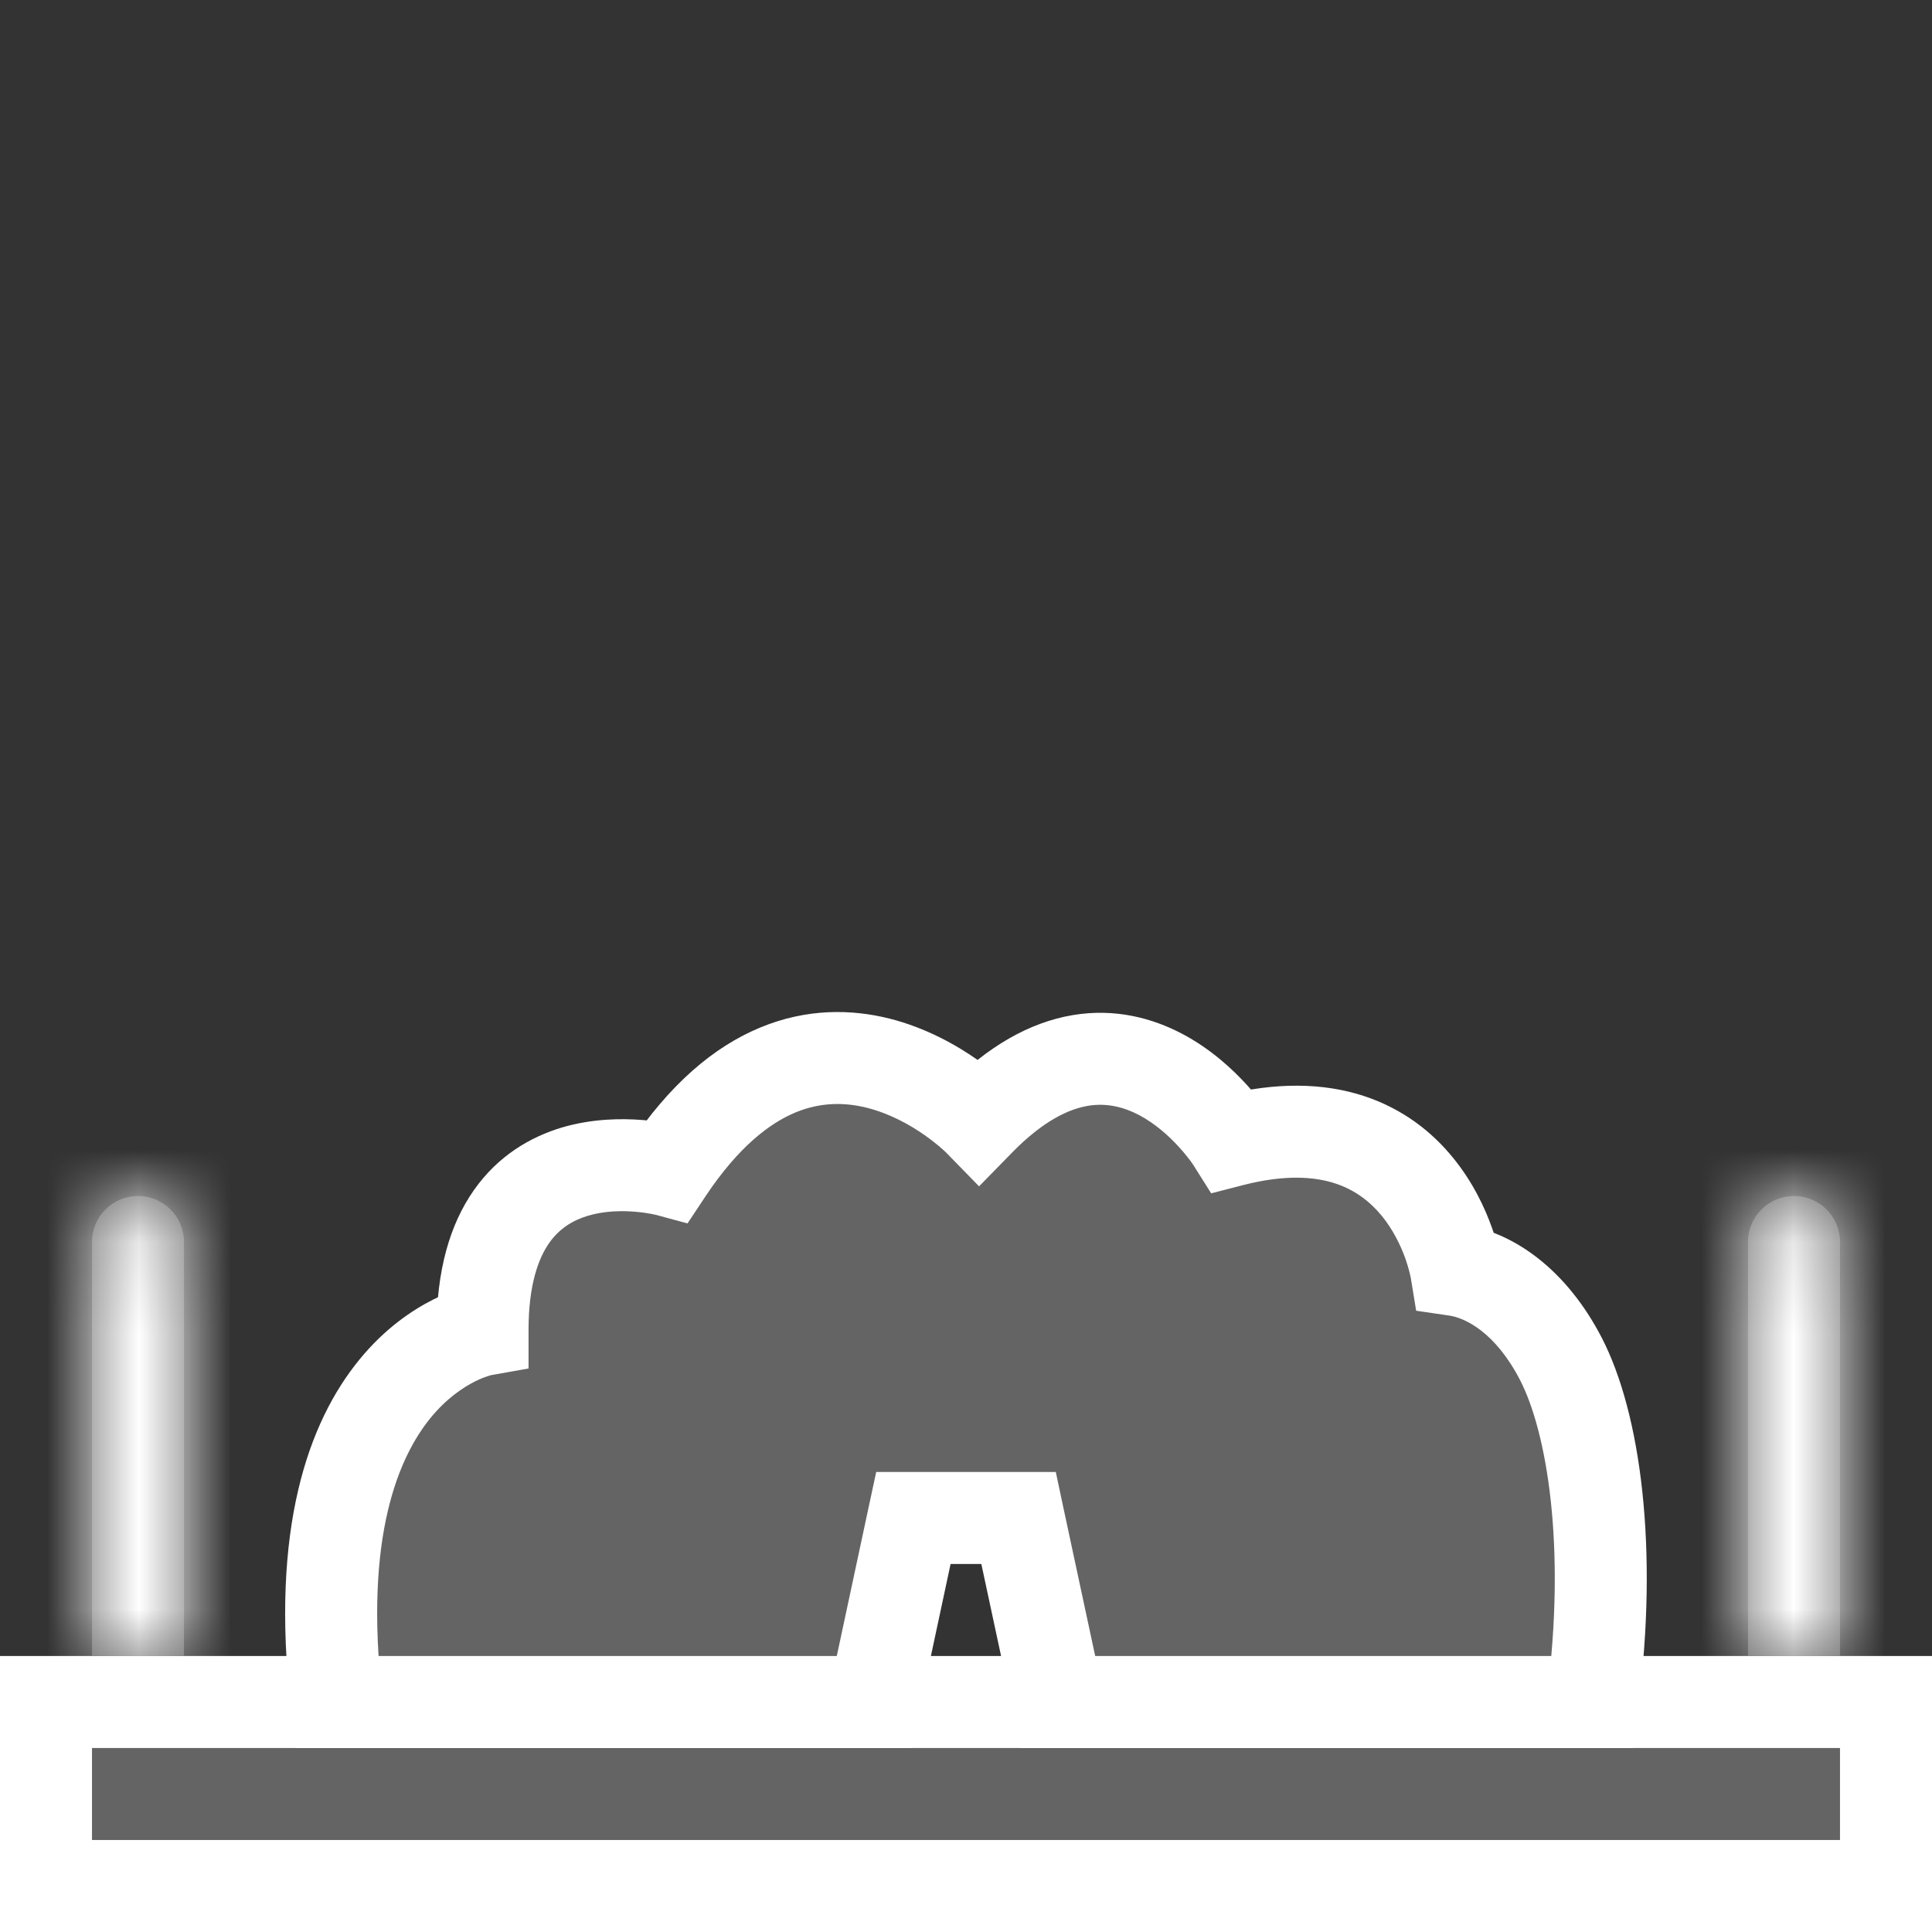 <svg width="21" height="21" viewBox="0 0 21 21" fill="none" xmlns="http://www.w3.org/2000/svg">
<rect x="0" y="0" width="21" height="21" fill="#333333" stroke="none"/>
<rect x="0.5" y="18.5" width="20" height="2" fill="#646464" stroke="white"/>
<mask id="path-2-inside-1_1728_1097" fill="white">
<path d="M1 13.5C1 13.224 1.224 13 1.5 13C1.776 13 2 13.224 2 13.5V15.046V18H1V15.046V13.5Z"/>
</mask>
<path d="M1 13.5C1 13.224 1.224 13 1.5 13C1.776 13 2 13.224 2 13.5V15.046V18H1V15.046V13.5Z" fill="#646464"/>
<path d="M2 18V19H3V18H2ZM1 18H0V19H1V18ZM2 17H1V19H2V17ZM2 18V15.046H0V18H2ZM2 15.046V13.5H0V15.046H2ZM1 13.5V15.046H3V13.5H1ZM1 15.046V18H3V15.046H1ZM1.5 14C1.224 14 1 13.776 1 13.5H3C3 12.672 2.328 12 1.5 12V14ZM1.5 12C0.672 12 0 12.672 0 13.5H2C2 13.776 1.776 14 1.5 14V12Z" fill="white" mask="url(#path-2-inside-1_1728_1097)"/>
<mask id="path-4-inside-2_1728_1097" fill="white">
<path d="M19 13.5C19 13.224 19.224 13 19.5 13C19.776 13 20 13.224 20 13.5V15.046V18H19V15.046V13.5Z"/>
</mask>
<path d="M19 13.5C19 13.224 19.224 13 19.5 13C19.776 13 20 13.224 20 13.5V15.046V18H19V15.046V13.5Z" fill="#646464"/>
<path d="M20 18V19H21V18H20ZM19 18H18V19H19V18ZM20 17H19V19H20V17ZM20 18V15.046H18V18H20ZM20 15.046V13.5H18V15.046H20ZM19 13.5V15.046H21V13.5H19ZM19 15.046V18H21V15.046H19ZM19.5 14C19.224 14 19 13.776 19 13.5H21C21 12.672 20.328 12 19.5 12V14ZM19.5 12C18.672 12 18 12.672 18 13.5H20C20 13.776 19.776 14 19.5 14V12Z" fill="white" mask="url(#path-4-inside-2_1728_1097)"/>
<path fill-rule="evenodd" clip-rule="evenodd" d="M3.658 18.5C3.235 14.814 5.245 14.456 5.245 14.456C5.245 12.179 7.256 12.721 7.256 12.721C8.843 10.336 10.642 12.179 10.642 12.179C12.23 10.553 13.394 12.396 13.394 12.396C15.51 11.854 15.828 13.805 15.828 13.805C16.184 13.858 16.639 14.136 16.967 14.773C17.321 15.459 17.529 16.813 17.309 18.5L11.5 18.5L11.071 16.5H9.928L9.5 18.5L3.658 18.5Z" fill="#646464"/>
<path d="M5.245 14.456L5.333 14.948L5.745 14.875V14.456H5.245ZM3.658 18.5L3.161 18.557L3.212 19H3.658L3.658 18.5ZM7.256 12.721L7.126 13.204L7.473 13.298L7.672 12.998L7.256 12.721ZM10.642 12.179L10.285 12.529L10.642 12.895L11 12.529L10.642 12.179ZM13.394 12.396L12.971 12.663L13.165 12.971L13.518 12.88L13.394 12.396ZM15.828 13.805L15.334 13.886L15.393 14.247L15.755 14.3L15.828 13.805ZM16.967 14.773L16.523 15.002V15.002L16.967 14.773ZM17.309 18.5V19H17.749L17.805 18.564L17.309 18.5ZM11.5 18.5L11.011 18.605L11.096 19H11.5V18.5ZM11.071 16.5L11.56 16.395L11.476 16H11.071V16.5ZM9.928 16.5V16H9.524L9.439 16.395L9.928 16.5ZM9.5 18.5V19H9.904L9.989 18.605L9.5 18.5ZM5.245 14.456C5.158 13.964 5.157 13.964 5.157 13.964C5.157 13.964 5.156 13.964 5.156 13.964C5.155 13.964 5.154 13.964 5.154 13.964C5.152 13.965 5.151 13.965 5.149 13.965C5.146 13.966 5.142 13.967 5.138 13.967C5.129 13.969 5.118 13.972 5.106 13.975C5.081 13.981 5.048 13.989 5.01 14.001C4.933 14.025 4.831 14.064 4.714 14.123C4.478 14.241 4.181 14.442 3.906 14.779C3.347 15.463 2.939 16.623 3.161 18.557L4.155 18.443C3.954 16.691 4.34 15.829 4.68 15.412C4.854 15.199 5.034 15.081 5.162 15.016C5.226 14.984 5.278 14.965 5.31 14.956C5.325 14.95 5.336 14.948 5.34 14.947C5.342 14.946 5.343 14.946 5.342 14.946C5.341 14.947 5.34 14.947 5.339 14.947C5.338 14.947 5.337 14.947 5.336 14.947C5.336 14.948 5.335 14.948 5.335 14.948C5.335 14.948 5.334 14.948 5.334 14.948C5.334 14.948 5.333 14.948 5.245 14.456ZM7.256 12.721C7.386 12.239 7.386 12.239 7.386 12.238C7.386 12.238 7.385 12.238 7.385 12.238C7.385 12.238 7.384 12.238 7.384 12.238C7.383 12.238 7.382 12.237 7.381 12.237C7.378 12.236 7.375 12.236 7.372 12.235C7.365 12.233 7.357 12.231 7.346 12.229C7.325 12.224 7.297 12.218 7.262 12.211C7.193 12.198 7.097 12.183 6.982 12.174C6.757 12.156 6.439 12.158 6.109 12.255C5.771 12.356 5.415 12.559 5.15 12.938C4.887 13.313 4.745 13.815 4.745 14.456H5.745C5.745 13.959 5.855 13.675 5.969 13.511C6.081 13.352 6.228 13.263 6.393 13.214C6.565 13.163 6.75 13.158 6.902 13.171C6.975 13.177 7.036 13.186 7.077 13.194C7.097 13.198 7.112 13.201 7.12 13.203C7.125 13.204 7.127 13.205 7.128 13.205C7.129 13.205 7.129 13.205 7.128 13.205C7.128 13.205 7.128 13.205 7.128 13.205C7.127 13.204 7.127 13.204 7.127 13.204C7.127 13.204 7.126 13.204 7.126 13.204C7.126 13.204 7.126 13.204 7.256 12.721ZM10.642 12.179C11 11.83 11 11.83 11 11.83C11 11.83 10.999 11.829 10.999 11.829C10.999 11.829 10.999 11.829 10.998 11.828C10.998 11.828 10.997 11.827 10.996 11.826C10.994 11.824 10.992 11.821 10.989 11.819C10.983 11.813 10.976 11.806 10.967 11.797C10.948 11.78 10.923 11.756 10.891 11.728C10.828 11.673 10.737 11.599 10.623 11.519C10.399 11.362 10.068 11.172 9.666 11.071C9.257 10.969 8.771 10.958 8.263 11.169C7.758 11.378 7.277 11.787 6.84 12.444L7.672 12.998C8.029 12.463 8.368 12.208 8.646 12.092C8.922 11.978 9.183 11.981 9.423 12.041C9.669 12.103 9.887 12.224 10.05 12.338C10.129 12.394 10.192 12.445 10.233 12.481C10.253 12.499 10.268 12.513 10.277 12.521C10.281 12.525 10.284 12.528 10.286 12.53C10.286 12.53 10.287 12.53 10.286 12.53C10.286 12.53 10.286 12.53 10.286 12.53C10.286 12.53 10.286 12.53 10.285 12.529C10.285 12.529 10.285 12.529 10.285 12.529C10.285 12.529 10.285 12.529 10.642 12.179ZM13.394 12.396C13.816 12.129 13.816 12.129 13.816 12.129C13.816 12.129 13.816 12.128 13.816 12.128C13.816 12.128 13.816 12.127 13.815 12.127C13.815 12.126 13.814 12.125 13.813 12.124C13.812 12.122 13.811 12.12 13.809 12.117C13.805 12.111 13.8 12.104 13.794 12.095C13.781 12.076 13.764 12.052 13.743 12.023C13.699 11.964 13.637 11.885 13.557 11.797C13.4 11.624 13.16 11.4 12.846 11.235C12.527 11.068 12.122 10.956 11.659 11.034C11.197 11.112 10.736 11.368 10.285 11.83L11 12.529C11.343 12.178 11.622 12.054 11.825 12.02C12.026 11.986 12.21 12.031 12.381 12.12C12.556 12.213 12.707 12.348 12.817 12.47C12.871 12.529 12.912 12.582 12.939 12.617C12.952 12.635 12.961 12.649 12.967 12.657C12.97 12.661 12.971 12.664 12.972 12.665C12.973 12.665 12.973 12.665 12.972 12.665C12.972 12.665 12.972 12.665 12.972 12.665C12.972 12.664 12.972 12.664 12.972 12.664C12.972 12.664 12.971 12.664 12.971 12.664C12.971 12.663 12.971 12.663 13.394 12.396ZM15.828 13.805C16.321 13.725 16.321 13.725 16.321 13.725C16.321 13.725 16.321 13.724 16.321 13.724C16.321 13.723 16.321 13.723 16.321 13.723C16.321 13.722 16.32 13.721 16.32 13.719C16.32 13.717 16.319 13.714 16.319 13.711C16.318 13.704 16.316 13.695 16.314 13.685C16.31 13.665 16.304 13.637 16.296 13.604C16.279 13.537 16.254 13.446 16.215 13.34C16.14 13.13 16.01 12.848 15.791 12.581C15.57 12.31 15.256 12.054 14.822 11.912C14.388 11.771 13.873 11.757 13.27 11.912L13.518 12.88C13.973 12.764 14.291 12.791 14.512 12.863C14.733 12.935 14.895 13.065 15.018 13.214C15.143 13.367 15.225 13.539 15.275 13.678C15.299 13.747 15.315 13.804 15.324 13.842C15.329 13.861 15.332 13.874 15.333 13.882C15.334 13.886 15.335 13.888 15.335 13.889C15.335 13.889 15.335 13.889 15.335 13.889C15.335 13.888 15.335 13.888 15.335 13.887C15.335 13.887 15.334 13.887 15.334 13.887C15.334 13.886 15.334 13.886 15.334 13.886C15.334 13.886 15.334 13.886 15.828 13.805ZM17.412 14.544C17.025 13.793 16.447 13.391 15.9 13.311L15.755 14.3C15.922 14.325 16.253 14.478 16.523 15.002L17.412 14.544ZM17.805 18.564C18.032 16.827 17.831 15.357 17.412 14.544L16.523 15.002C16.811 15.562 17.027 16.799 16.814 18.436L17.805 18.564ZM11.5 19L17.309 19L17.309 18L11.5 18V19ZM10.582 16.605L11.011 18.605L11.989 18.395L11.56 16.395L10.582 16.605ZM9.928 17H11.071V16H9.928V17ZM9.989 18.605L10.417 16.605L9.439 16.395L9.011 18.395L9.989 18.605ZM3.658 19L9.5 19V18L3.658 18L3.658 19Z" fill="white"/>
</svg>
